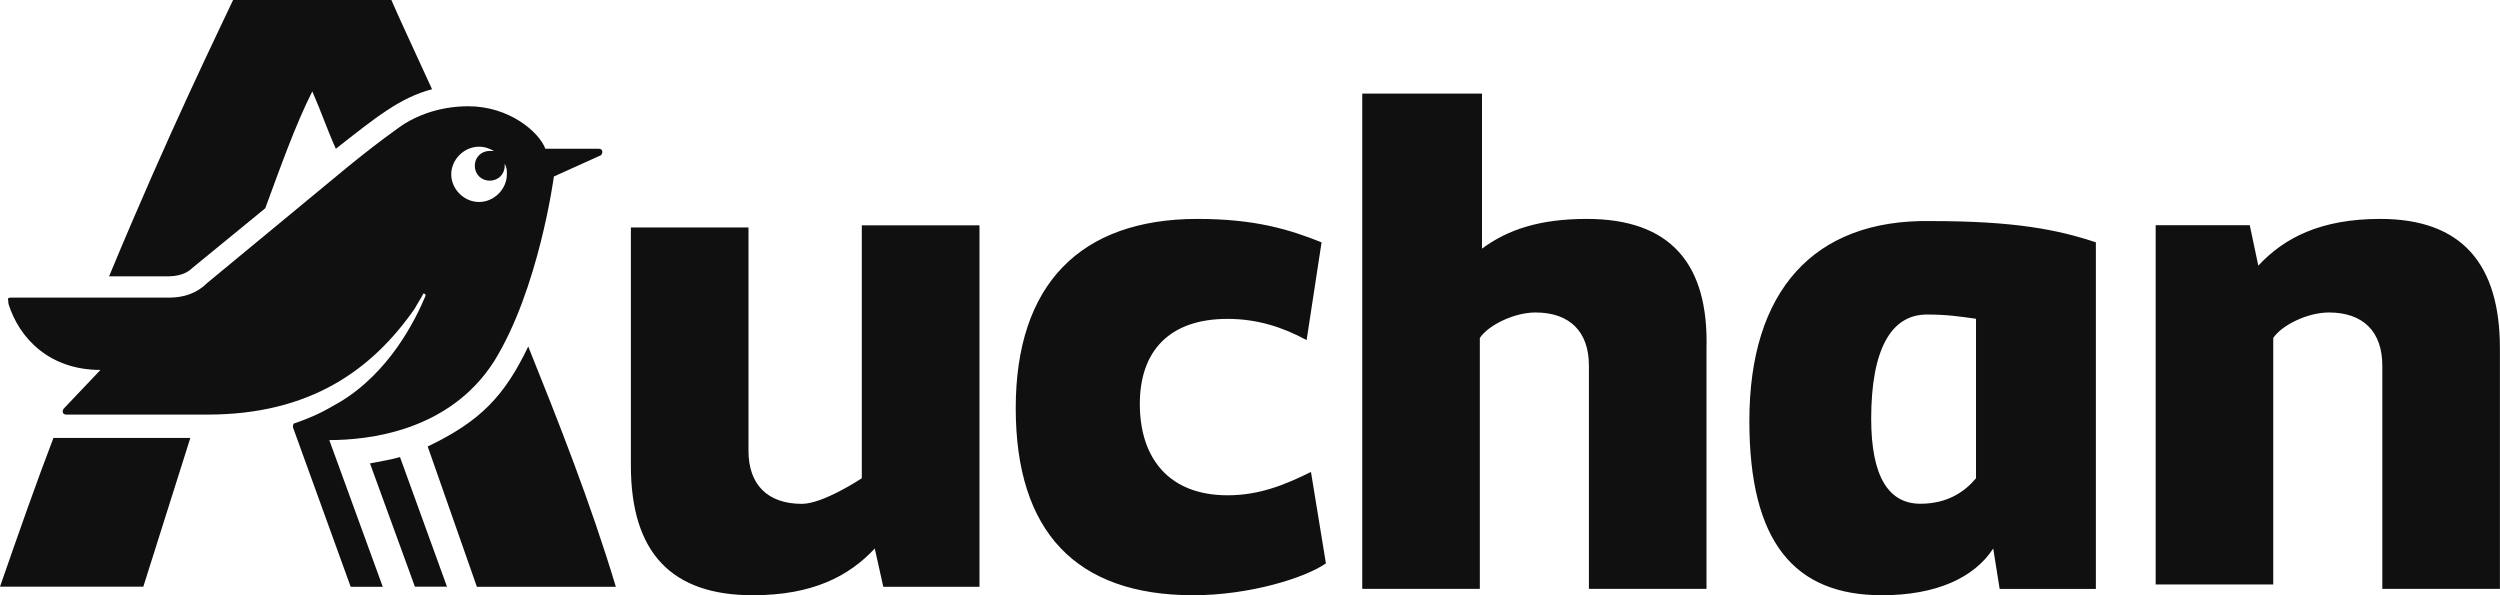 <svg width="147" height="35" viewBox="0 0 147 35" fill="none" xmlns="http://www.w3.org/2000/svg">
<path d="M116.189 28.122C115.561 28.874 114.554 29.62 112.919 29.62C111.033 29.62 110.026 27.995 110.026 24.622C110.026 20.624 111.156 18.495 113.297 18.495C114.554 18.495 115.31 18.623 116.189 18.744V28.122ZM102.862 24.749C102.862 31.876 105.504 35 110.66 35C113.803 35 116.067 33.999 117.201 32.252L117.58 34.629H123.237V14.249C120.973 13.497 118.459 12.999 113.553 12.999C106.633 12.872 102.862 17.124 102.862 24.749ZM139.958 12.872C136.437 12.872 134.301 13.995 132.788 15.62L132.287 13.243H126.753V34.365H133.667V19.872C134.168 19.12 135.68 18.374 136.938 18.374C138.951 18.374 140.08 19.496 140.08 21.498V34.624H146.995V20.497C147 15.498 144.736 12.872 139.958 12.872ZM93.305 12.872C90.541 12.872 88.655 13.497 87.142 14.62V5.502H80.1V34.624H87.014V19.872C87.515 19.12 89.028 18.374 90.285 18.374C92.298 18.374 93.428 19.496 93.428 21.498V34.624H100.342V20.497C100.475 15.498 98.211 12.872 93.305 12.872ZM72.179 29.123C68.786 29.123 67.022 26.999 67.022 23.748C67.022 20.624 68.78 18.75 72.179 18.75C73.937 18.75 75.45 19.247 76.829 19.999L77.708 14.249C75.823 13.497 73.809 12.872 70.416 12.872C63.501 12.872 59.725 16.748 59.725 23.997C59.725 31.246 63.251 35 70.165 35C73.436 35 76.707 33.999 77.964 33.126L77.085 27.751C75.572 28.498 74.065 29.123 72.179 29.123ZM47.153 29.626C45.14 29.626 44.011 28.503 44.011 26.502V13.375H37.096V27.375C37.096 32.501 39.488 35 44.266 35C47.787 35 49.923 33.877 51.436 32.252L51.937 34.502H57.594V13.248H50.674V28.122C50.674 28.122 48.41 29.626 47.153 29.626Z" fill="#101010"/>
<path d="M35.211 8.747H32.068C31.689 7.747 29.932 6.248 27.54 6.248C26.155 6.248 24.775 6.624 23.64 7.371C23.64 7.371 22.005 8.493 19.619 10.495L12.198 16.626C11.57 17.251 10.813 17.5 9.935 17.5H0.629C0.378 17.5 0.501 17.627 0.501 17.876C1.129 19.878 2.892 21.752 5.907 21.752L3.771 24.002C3.644 24.129 3.644 24.378 3.899 24.378H12.198C18.234 24.378 21.883 21.752 24.397 18.13C24.525 17.881 24.775 17.505 24.898 17.256C25.026 17.256 25.026 17.384 25.026 17.384C24.397 18.882 22.89 21.884 19.997 23.632C19.118 24.129 18.74 24.384 17.355 24.881C17.227 24.881 17.227 25.008 17.227 25.13L20.62 34.502H22.506L19.363 25.877C21.627 25.877 26.405 25.379 29.047 21.254C31.689 17.002 32.568 10.378 32.568 10.378L35.333 9.129C35.461 9.002 35.461 8.747 35.211 8.747ZM28.168 11.877C27.289 11.877 26.533 11.125 26.533 10.251C26.533 9.377 27.289 8.626 28.168 8.626C28.547 8.626 28.797 8.753 29.047 8.874C28.919 8.874 28.919 8.874 28.797 8.874C28.296 8.874 27.918 9.25 27.918 9.748C27.918 10.246 28.296 10.622 28.797 10.622C29.298 10.622 29.676 10.246 29.676 9.748V9.621C29.804 9.87 29.804 9.997 29.804 10.246C29.804 11.125 29.047 11.877 28.168 11.877Z" fill="#101010"/>
<path d="M21.755 27.248L24.397 34.497H26.283L23.518 26.872C23.14 26.999 22.384 27.126 21.755 27.248Z" fill="#101010"/>
<path d="M11.32 15.747L15.597 12.247C16.476 9.87 17.355 7.371 18.362 5.374C18.862 6.497 19.241 7.625 19.747 8.747C22.139 6.873 23.518 5.745 25.404 5.247C24.141 2.499 23.39 0.874 23.012 0H13.706C12.95 1.626 9.935 7.752 6.414 16.25H9.807C10.435 16.25 10.941 16.123 11.32 15.747Z" fill="#101010"/>
<path d="M0 34.497H8.427L11.192 25.75H3.143C2.136 28.376 1.129 31.251 0 34.497Z" fill="#101010"/>
<path d="M31.061 20.375C29.676 23.25 28.296 24.749 25.148 26.253L28.04 34.502H36.212C34.704 29.498 32.819 24.749 31.061 20.375Z" fill="#101010"/>
</svg>
